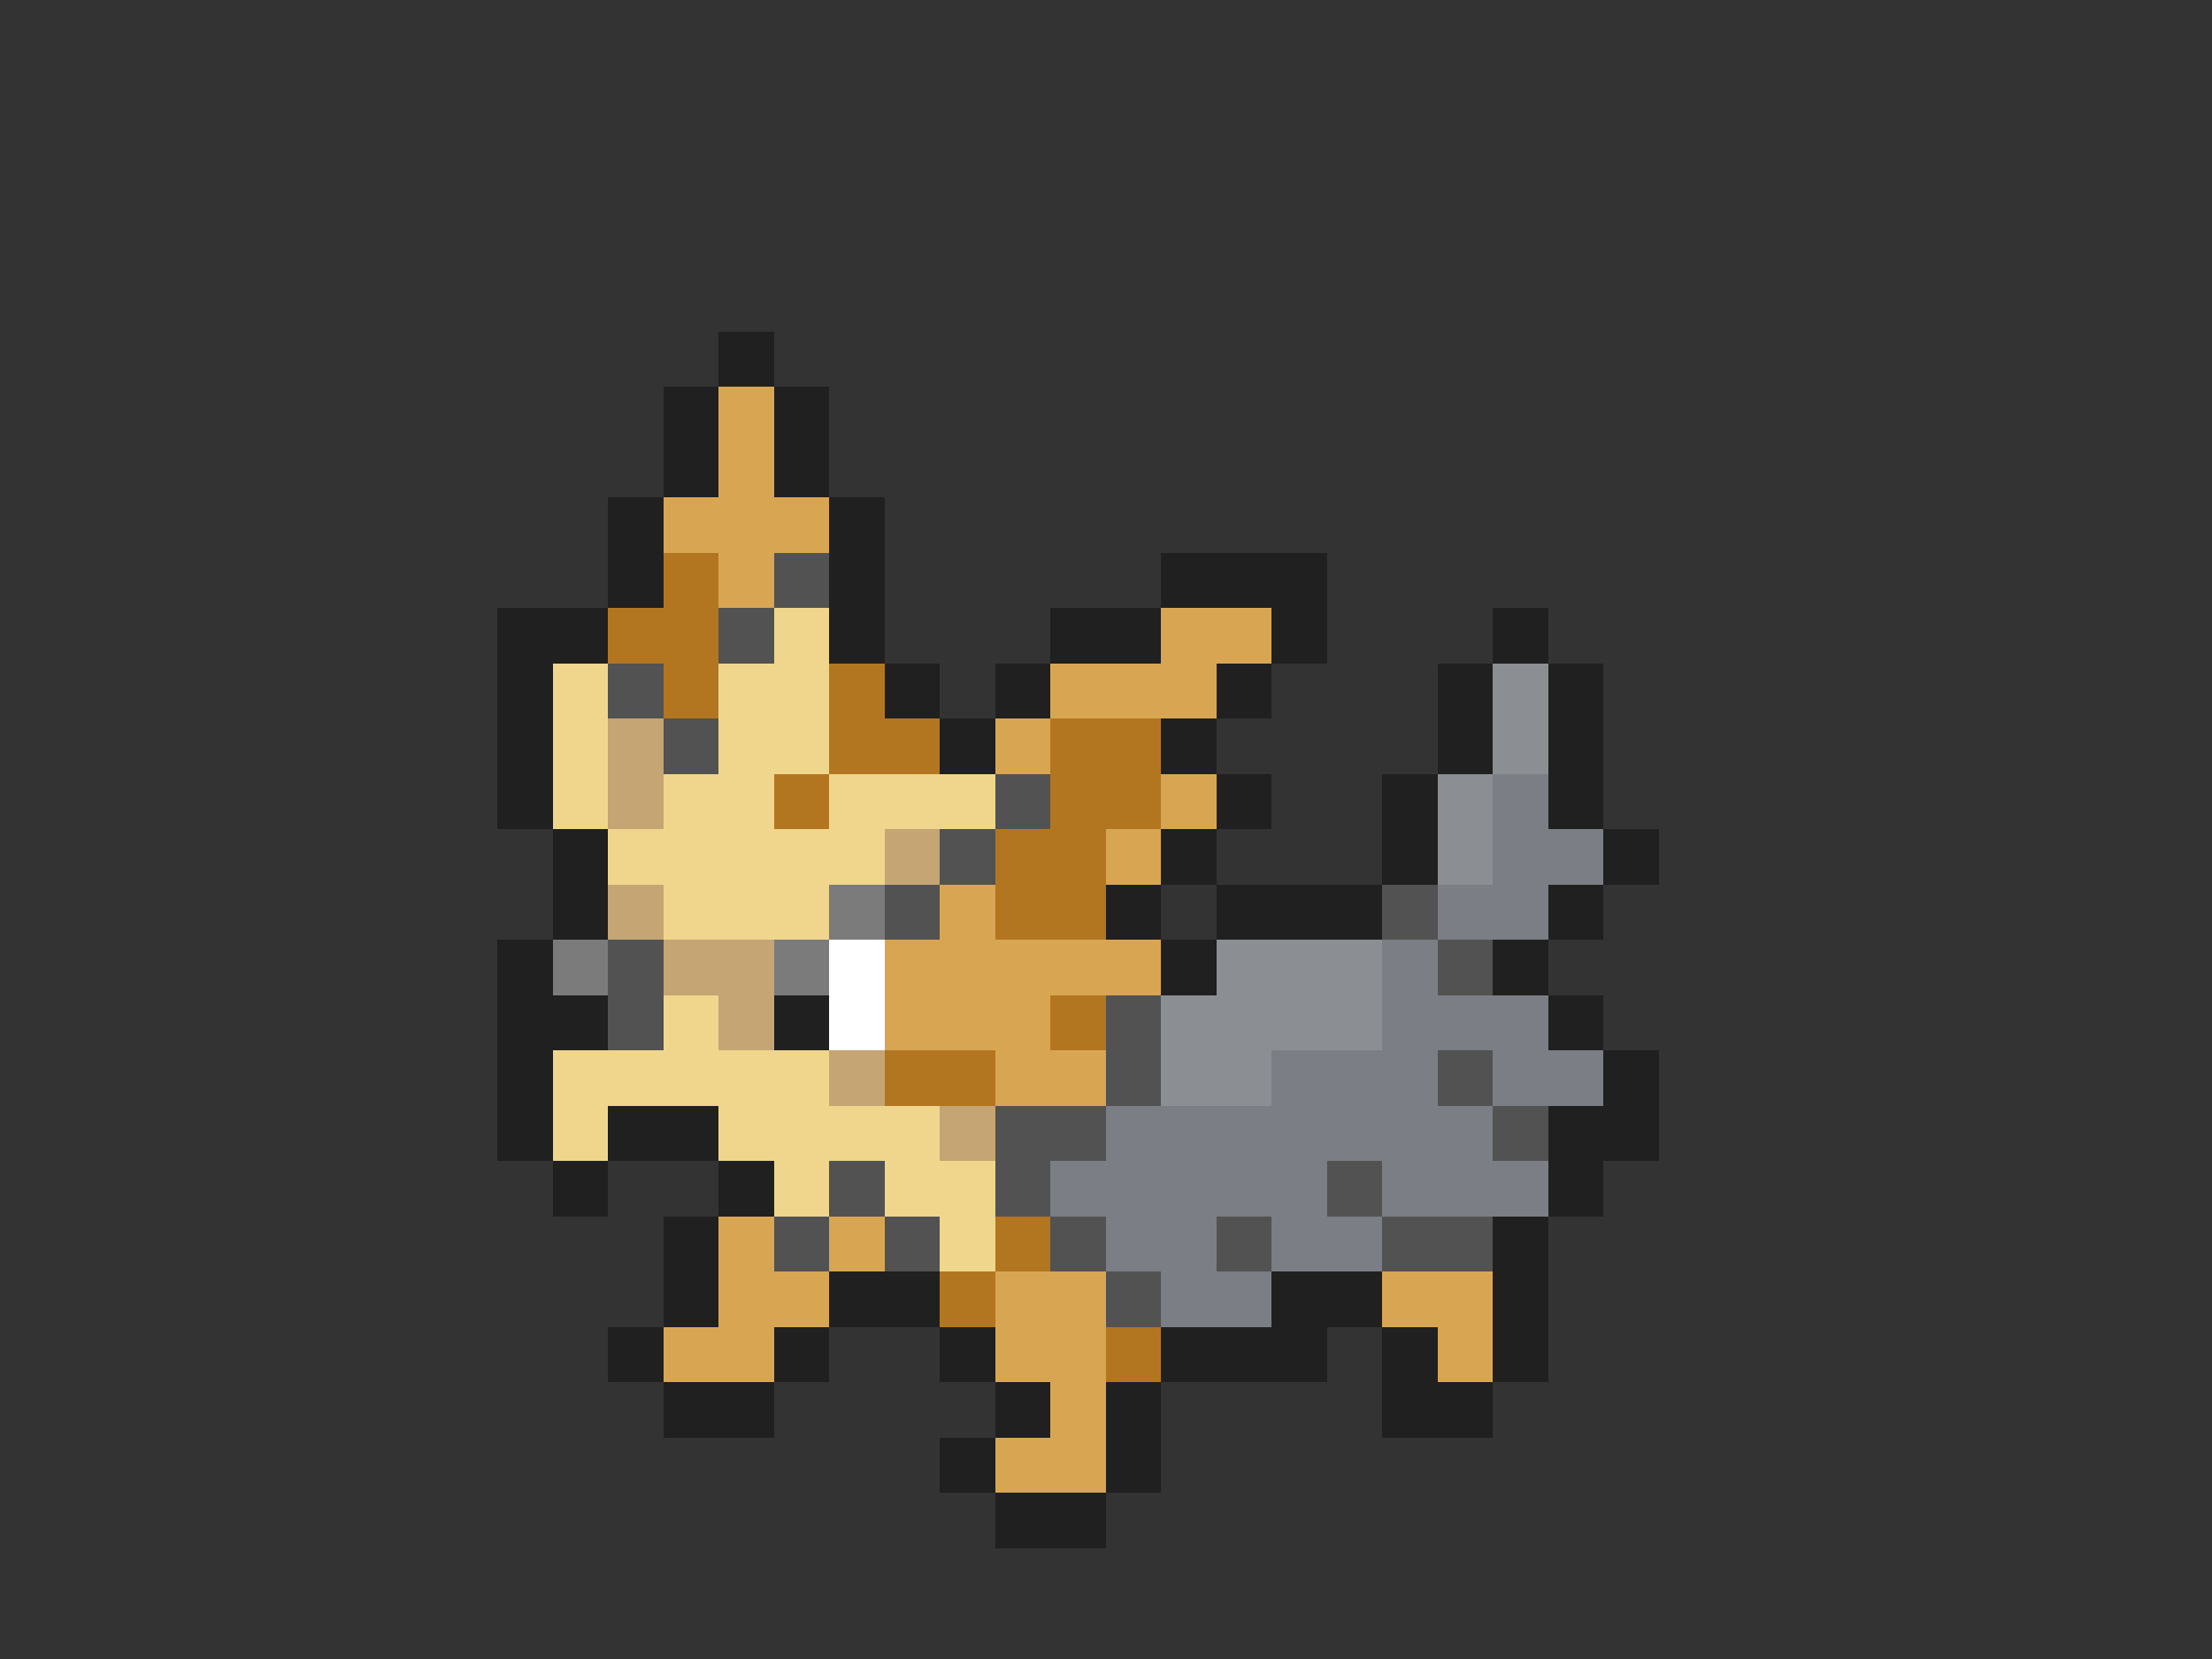 <svg xmlns="http://www.w3.org/2000/svg" viewBox="0 -0.5 40 30" shape-rendering="crispEdges">
<rect x="0" y="-0.5" width="40" height="30" fill="#333333" stroke="none"/>
<path stroke="#202020" d="M13 6h1M12 7h1M14 7h1M12 8h1M14 8h1M11 9h1M15 9h1M11 10h1M15 10h1M21 10h3M9 11h2M15 11h1M19 11h2M23 11h1M27 11h1M9 12h1M16 12h1M18 12h1M22 12h1M26 12h1M28 12h1M9 13h1M17 13h1M21 13h1M26 13h1M28 13h1M9 14h1M22 14h1M25 14h1M28 14h1M10 15h1M21 15h1M25 15h1M29 15h1M10 16h1M20 16h1M22 16h3M28 16h1M9 17h1M21 17h1M27 17h1M9 18h2M14 18h1M28 18h1M9 19h1M29 19h1M9 20h1M11 20h2M28 20h2M10 21h1M13 21h1M28 21h1M12 22h1M27 22h1M12 23h1M15 23h2M23 23h2M27 23h1M11 24h1M14 24h1M17 24h1M21 24h3M25 24h1M27 24h1M12 25h2M18 25h1M20 25h1M25 25h2M17 26h1M20 26h1M18 27h2" />
<path stroke="#d8a653" d="M13 7h1M13 8h1M12 9h3M13 10h1M21 11h2M19 12h3M18 13h1M21 14h1M20 15h1M17 16h1M16 17h5M16 18h3M18 19h2M13 22h1M15 22h1M13 23h2M18 23h2M25 23h2M12 24h2M18 24h2M26 24h1M19 25h1M18 26h2" />
<path stroke="#b37620" d="M12 10h1M11 11h2M12 12h1M15 12h1M15 13h2M19 13h2M14 14h1M19 14h2M18 15h2M18 16h2M19 18h1M16 19h2M18 22h1M17 23h1M20 24h1" />
<path stroke="#525252" d="M14 10h1M13 11h1M11 12h1M12 13h1M18 14h1M17 15h1M16 16h1M25 16h1M11 17h1M26 17h1M11 18h1M20 18h1M20 19h1M26 19h1M18 20h2M27 20h1M15 21h1M18 21h1M24 21h1M14 22h1M16 22h1M19 22h1M22 22h1M25 22h2M20 23h1" />
<path stroke="#efd68c" d="M14 11h1M10 12h1M13 12h2M10 13h1M13 13h2M10 14h1M12 14h2M15 14h3M11 15h5M12 16h3M12 18h1M10 19h5M10 20h1M13 20h4M14 21h1M16 21h2M17 22h1" />
<path stroke="#8b8f94" d="M27 12h1M27 13h1M26 14h1M26 15h1M22 17h3M21 18h4M21 19h2" />
<path stroke="#c5a573" d="M11 13h1M11 14h1M16 15h1M11 16h1M12 17h2M13 18h1M15 19h1M17 20h1" />
<path stroke="#7b7e84" d="M27 14h1M27 15h2M26 16h2M25 17h1M25 18h3M23 19h3M27 19h2M20 20h7M19 21h5M25 21h3M20 22h2M23 22h2M21 23h2" />
<path stroke="#7b7b7b" d="M15 16h1M10 17h1M14 17h1" />
<path stroke="#ffffff" d="M15 17h1M15 18h1" />
</svg>
